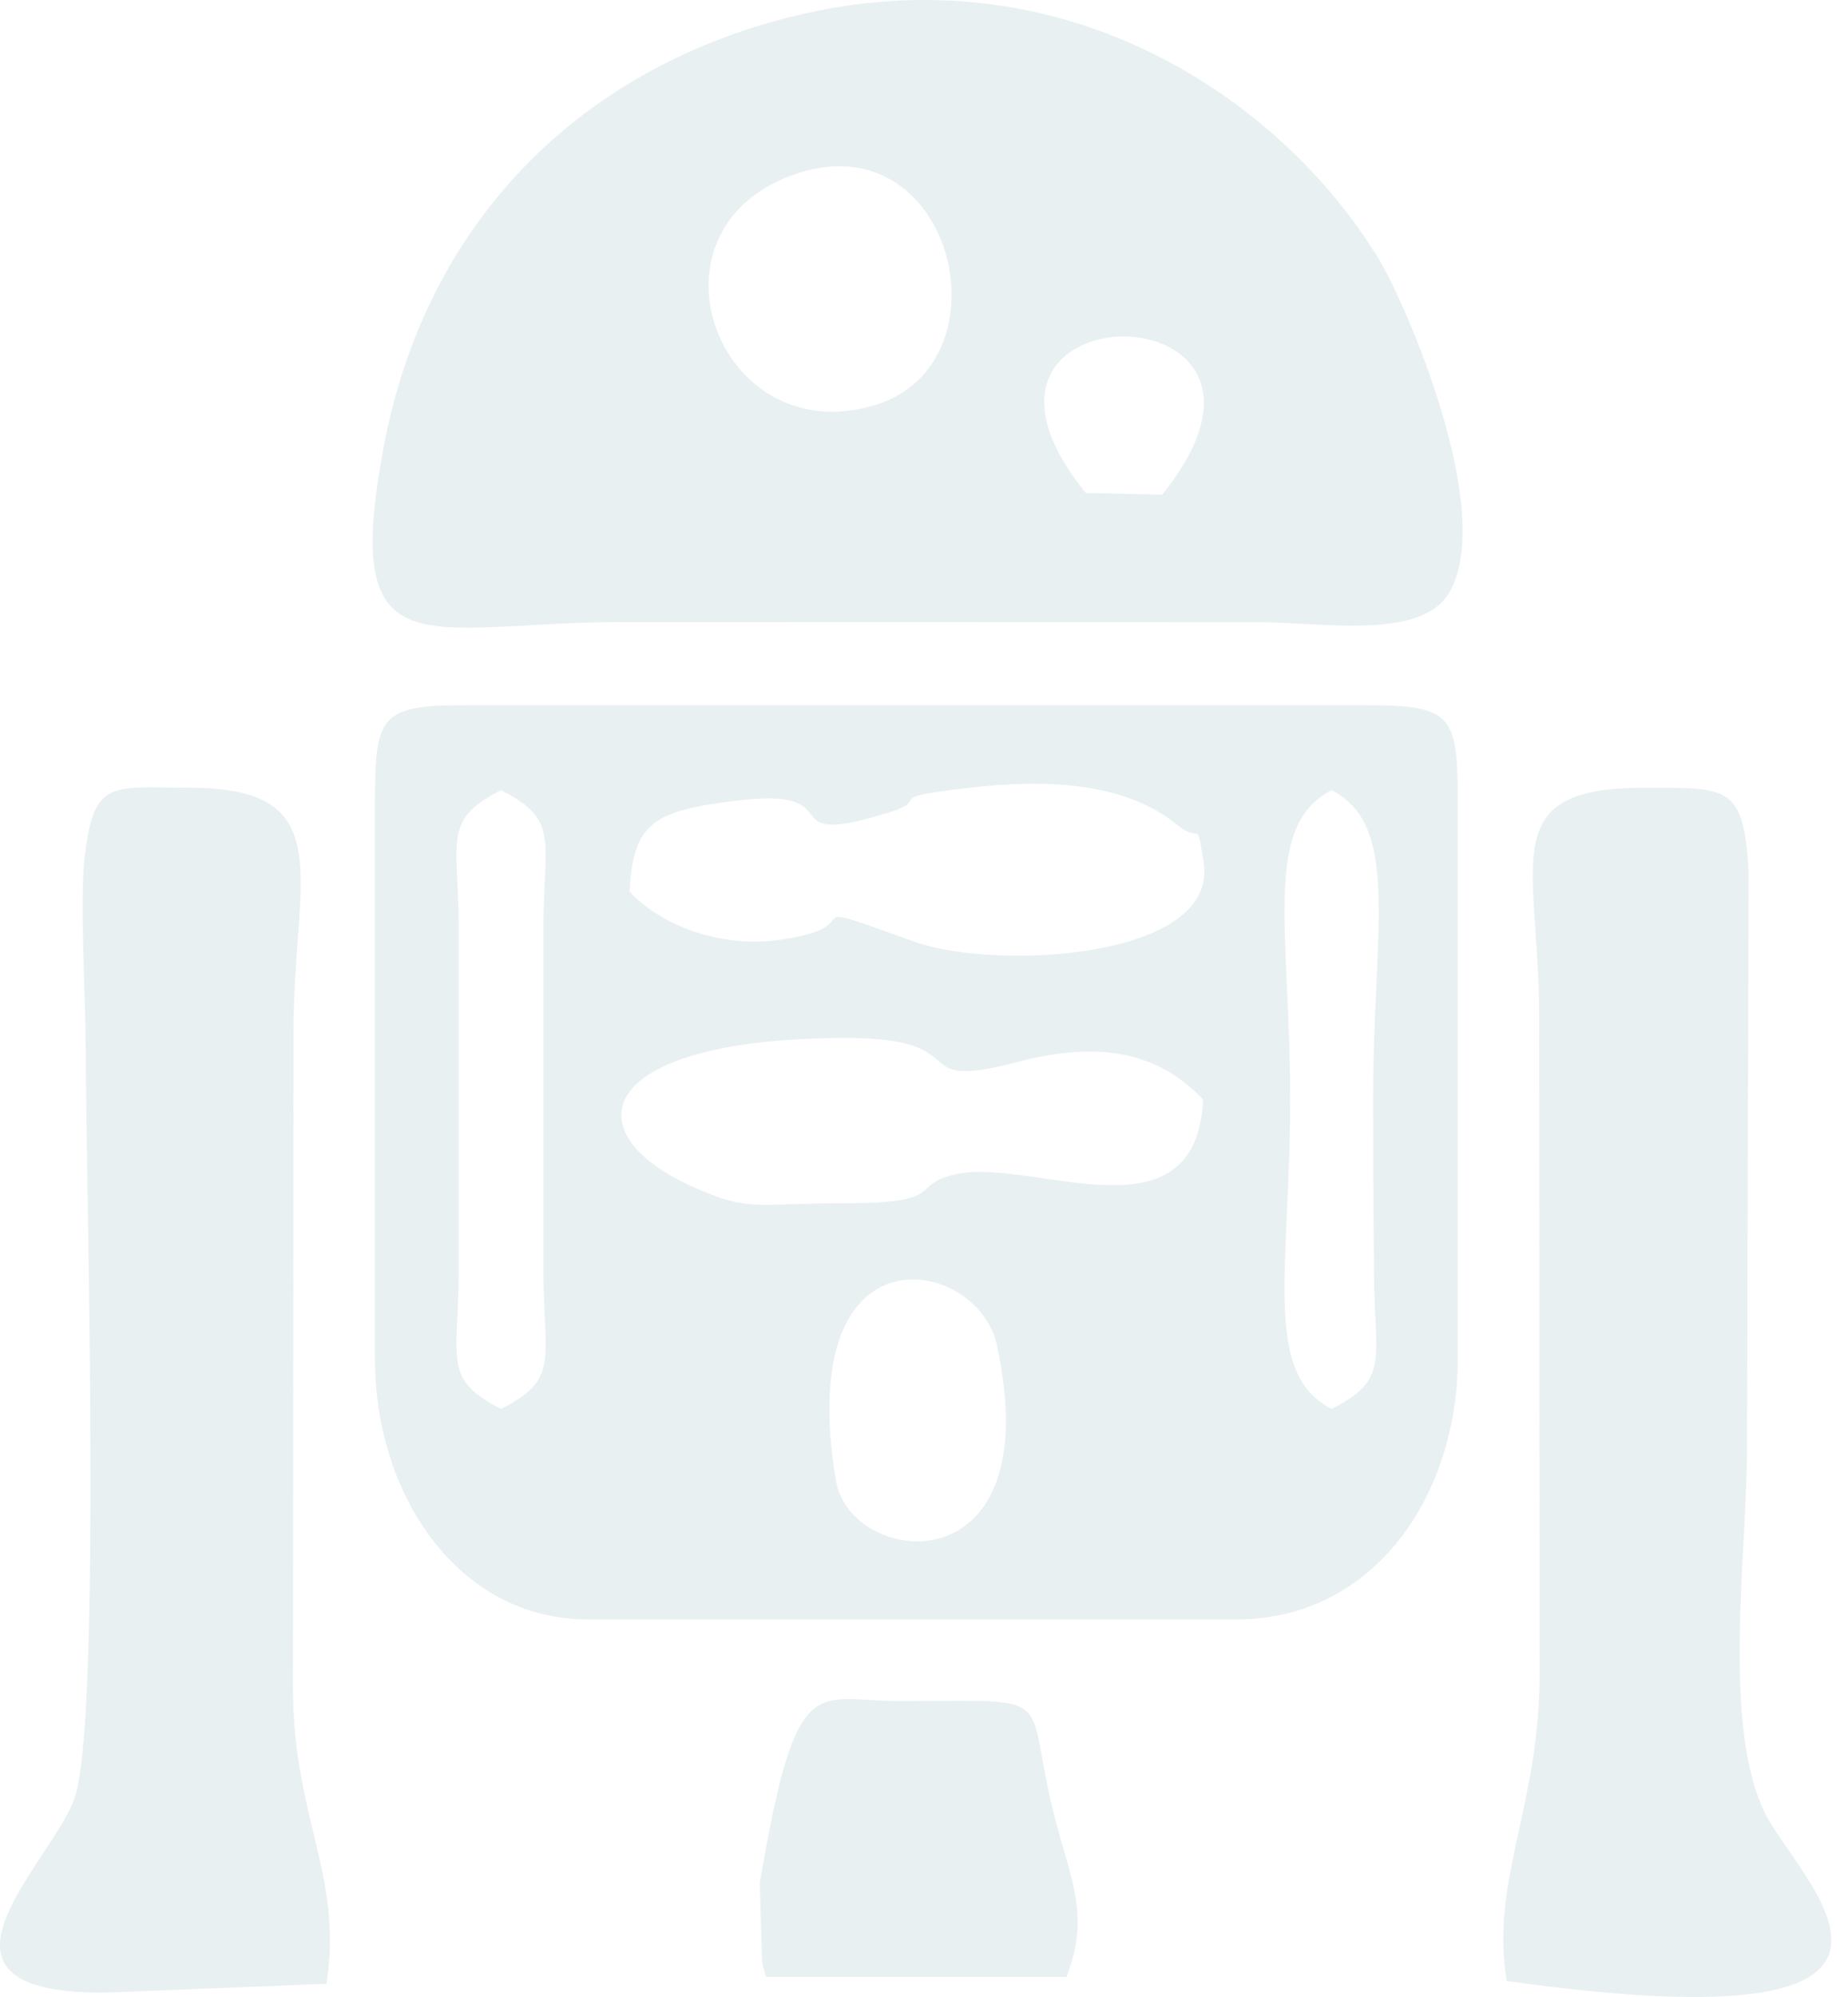 <svg width="100" height="108" viewBox="0 0 100 108" fill="none" xmlns="http://www.w3.org/2000/svg">
<path fill-rule="evenodd" clip-rule="evenodd" d="M45.23 80.062C42.898 66.005 52.906 67.98 53.939 72.719C56.839 86.027 46.014 84.793 45.23 80.062V80.062ZM72.058 42.731C75.83 44.676 74.302 50.263 74.302 59.462C74.302 62.602 74.322 65.725 74.349 68.861C74.39 73.644 75.202 74.583 72.058 76.197C68.284 74.267 69.813 68.679 69.813 59.462C69.813 50.263 68.285 44.676 72.058 42.731V42.731ZM27.113 42.731C30.252 44.35 29.445 45.284 29.405 50.062V68.861C29.446 73.644 30.259 74.583 27.114 76.197C23.971 74.59 24.782 73.65 24.823 68.861V50.062C24.783 45.283 23.975 44.349 27.114 42.731H27.113ZM45.84 65.069C40.777 65.069 40.551 65.589 37.327 64.108C30.894 61.151 32.293 56.135 45.84 56.135C53.052 56.135 48.791 59.072 55.077 57.428C58.837 56.444 62.359 56.546 65.104 59.462C64.738 67.267 55.941 62.665 51.864 63.477C49.094 64.029 51.425 65.07 45.841 65.07L45.84 65.069ZM63.694 44.607C65.026 45.696 64.736 44.158 65.13 46.629C65.966 51.865 53.908 52.506 49.486 50.93C42.254 48.351 47.684 50.166 41.943 50.857C38.955 51.217 35.805 50.081 34.068 48.225C34.247 44.462 35.408 43.831 39.912 43.292C46.263 42.532 41.557 45.925 47.928 43.995C50.694 43.157 47.37 43.197 52.377 42.612C56.365 42.148 60.765 42.212 63.695 44.607H63.694ZM20.291 43.544V73.507C20.291 80.854 24.806 87.58 31.795 87.58H66.909C74.367 87.58 78.882 80.853 78.882 73.507V43.544C78.882 38.706 78.666 38.138 73.931 38.138H25.241C20.509 38.138 20.29 38.708 20.29 43.544H20.291ZM58.757 26.659C49.563 15.363 72.084 15.362 62.889 26.75L58.757 26.659ZM42.83 9.486C51.552 6.278 54.78 19.625 47.375 21.9C38.916 24.498 34.422 12.58 42.83 9.486ZM42.843 0.899C31.117 3.817 23.018 12.235 20.772 24.124C18.422 36.567 22.954 33.661 33.669 33.639L68.318 33.648C71.589 33.682 76.91 34.603 78.412 32.062C80.99 27.701 76.052 16.36 74.567 13.937C69.255 5.278 57.46 -2.739 42.844 0.899H42.843ZM81.532 107.134C108.019 110.851 97.163 101.623 95.452 97.948C93.182 93.07 94.536 84.122 94.536 78.188L94.624 47.176C94.349 42.457 93.57 42.603 88.914 42.603C80.896 42.603 83.256 46.651 83.289 54.779L83.315 90.381C83.338 97.683 80.619 101.738 81.532 107.135V107.134ZM5.578 107.767L17.662 107.287C18.592 101.511 15.87 98.326 15.851 91.329L15.882 55.715C15.901 47.403 18.443 42.602 10.258 42.602C6.032 42.602 5.101 42.098 4.589 46.274C4.307 48.565 4.632 54.015 4.635 56.652C4.642 63.393 5.522 93.261 4.014 97.309C2.681 100.885 -5.167 107.768 5.577 107.768L5.578 107.767ZM41.462 106.913H57.708C59.11 103.316 57.773 101.451 56.841 97.321C55.515 91.44 57.119 91.994 48.651 91.994C44.09 91.994 43.101 90.133 41.115 101.834L41.237 106.064C41.275 106.292 41.356 106.639 41.462 106.912V106.913Z" fill="#14667A" fill-opacity="0.1"/>
</svg>
